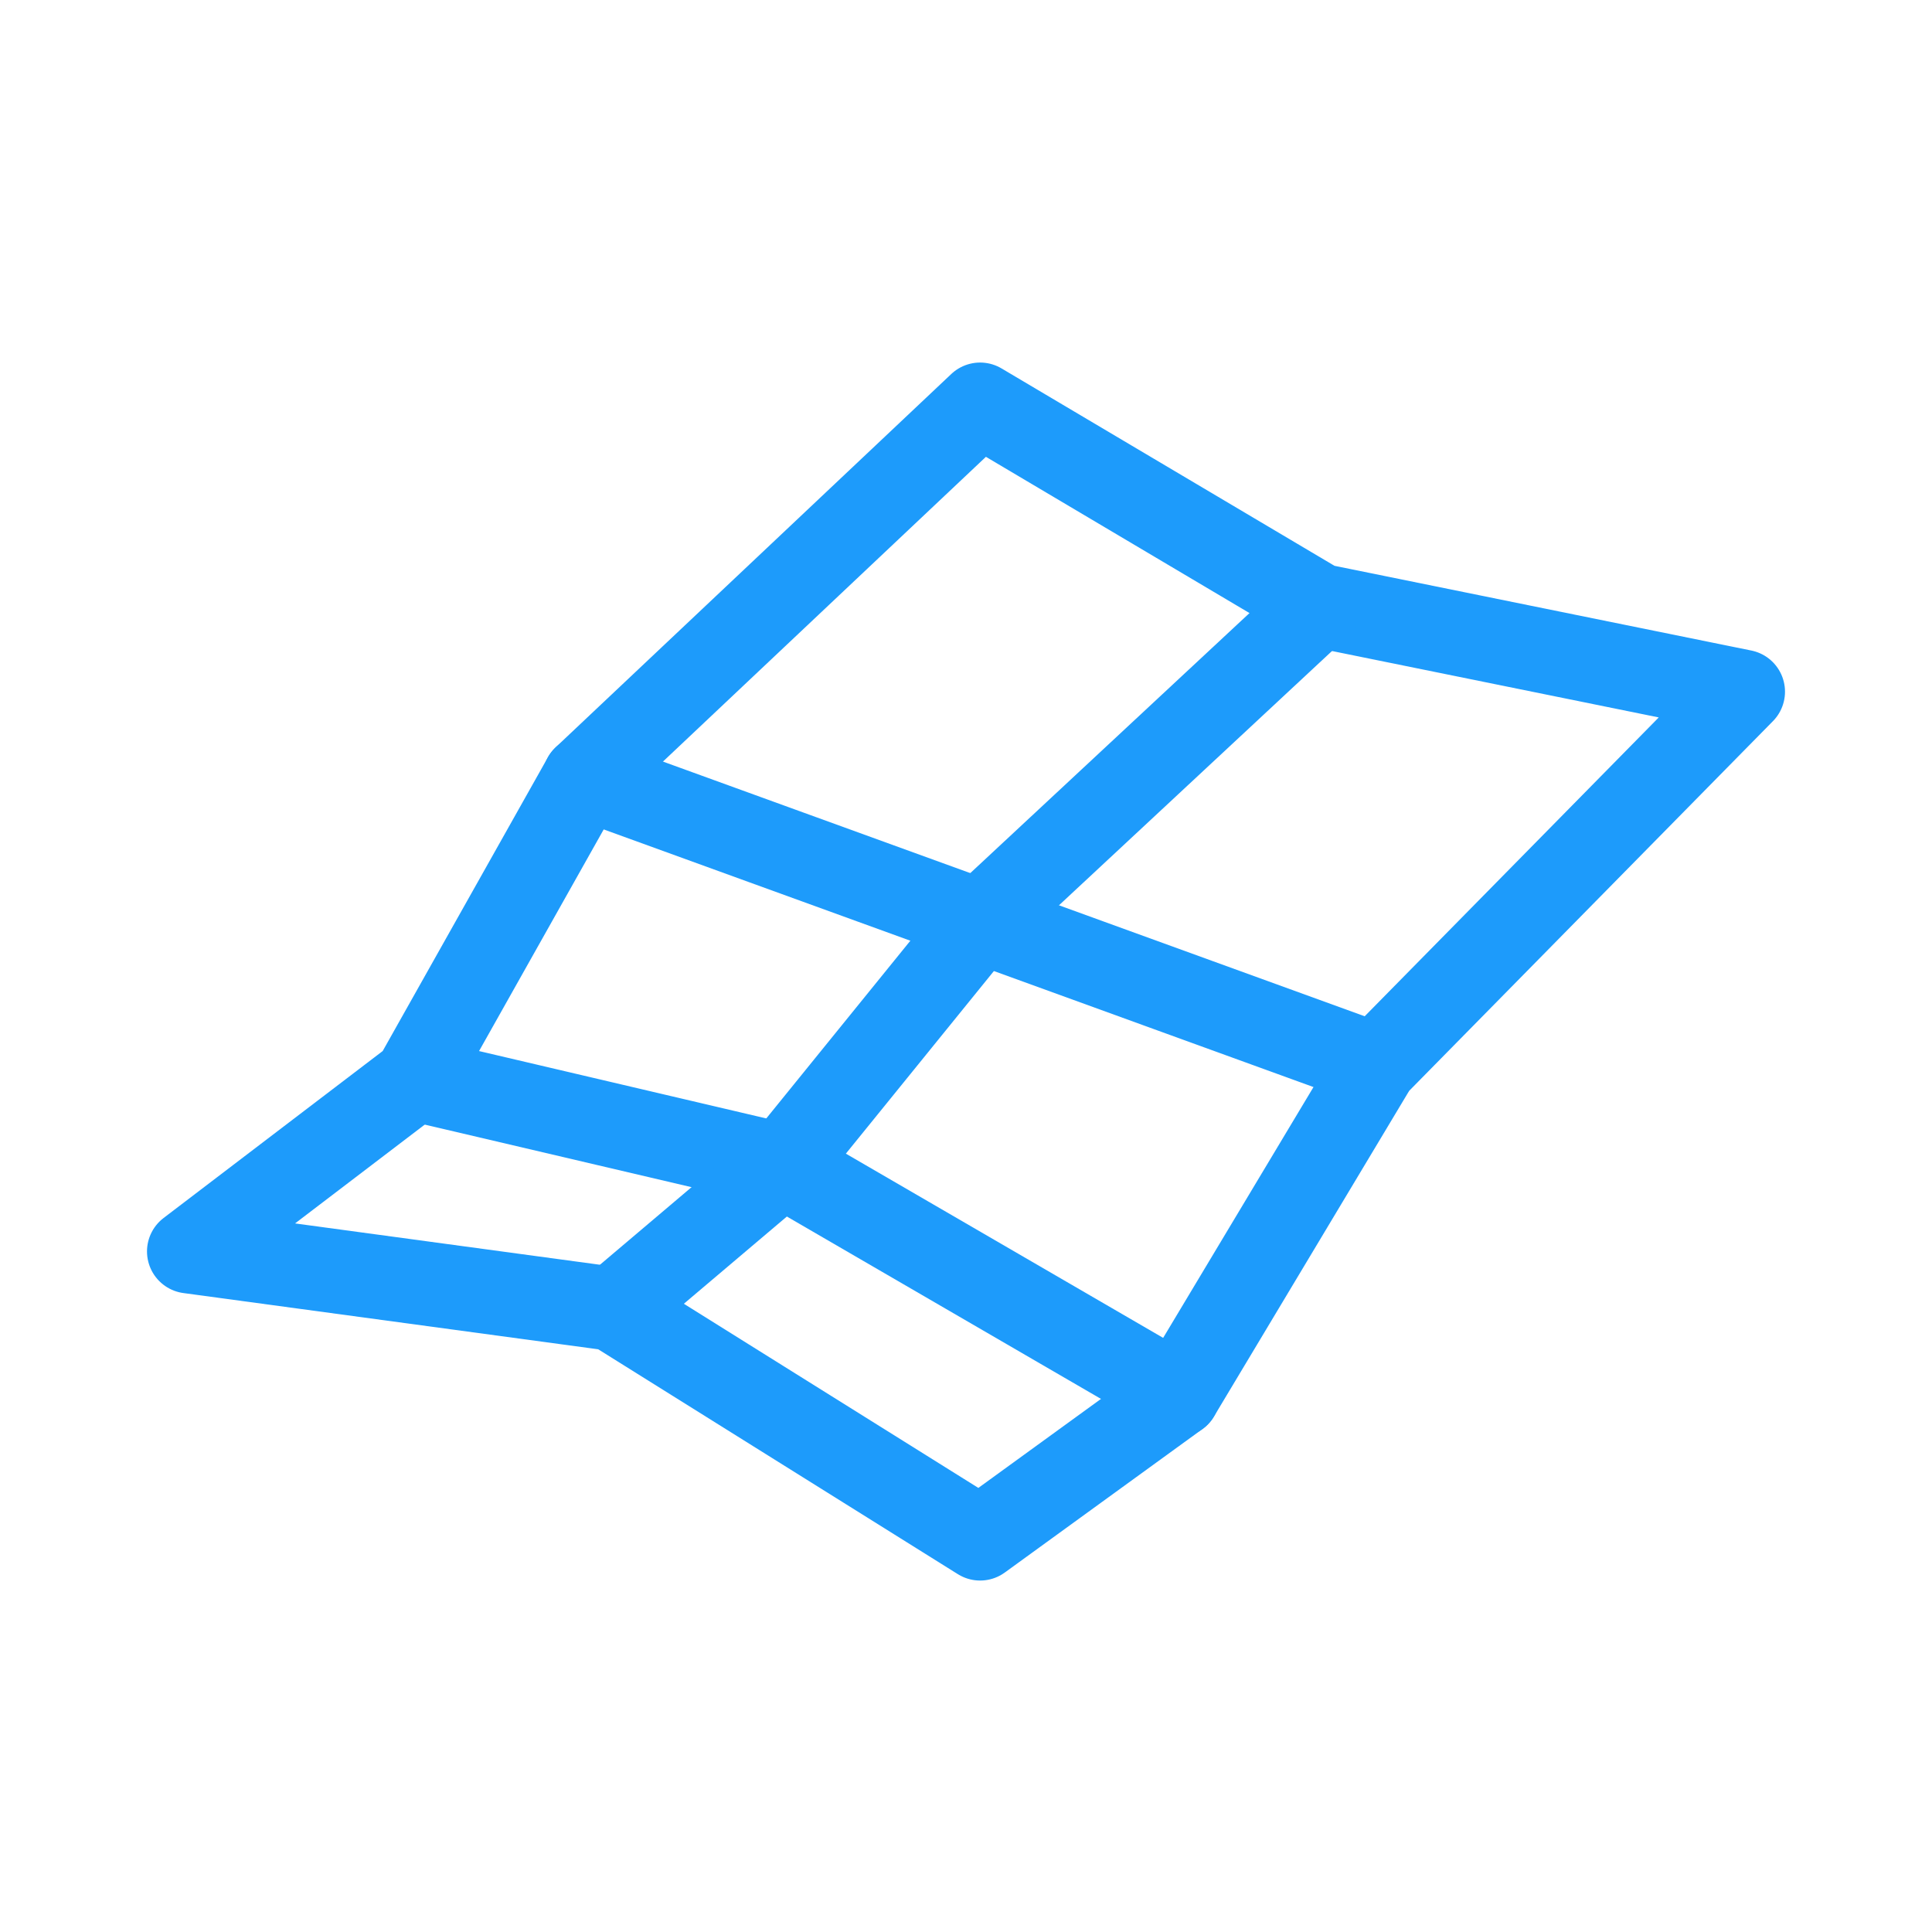 <svg xmlns="http://www.w3.org/2000/svg" viewBox="0 0 46 46"><g fill="none"><path d="M0 0h46v46H0z"/><path stroke="#1d9bfb" stroke-linecap="round" stroke-linejoin="round" stroke-width="2" d="M41.5 16.469l-8.745 8.887-4.71 7.858-4.709 3.418-8.745-5.468L4.5 29.796l5.382-4.101 4.036-7.176 9.418-8.887 8.073 4.786L41.5 16.469z"/><path stroke="#1d9bfb" stroke-linecap="round" stroke-linejoin="round" stroke-width="2" d="M28.045 33.214l-9.418-5.468-8.745-2.051M32.755 25.356l-9.419-3.419-9.418-3.418"/><path stroke="#1d9bfb" stroke-linecap="round" stroke-linejoin="round" stroke-width="2" d="M14.591 31.164l4.036-3.418 4.709-5.809 8.073-7.519"/></g></svg>